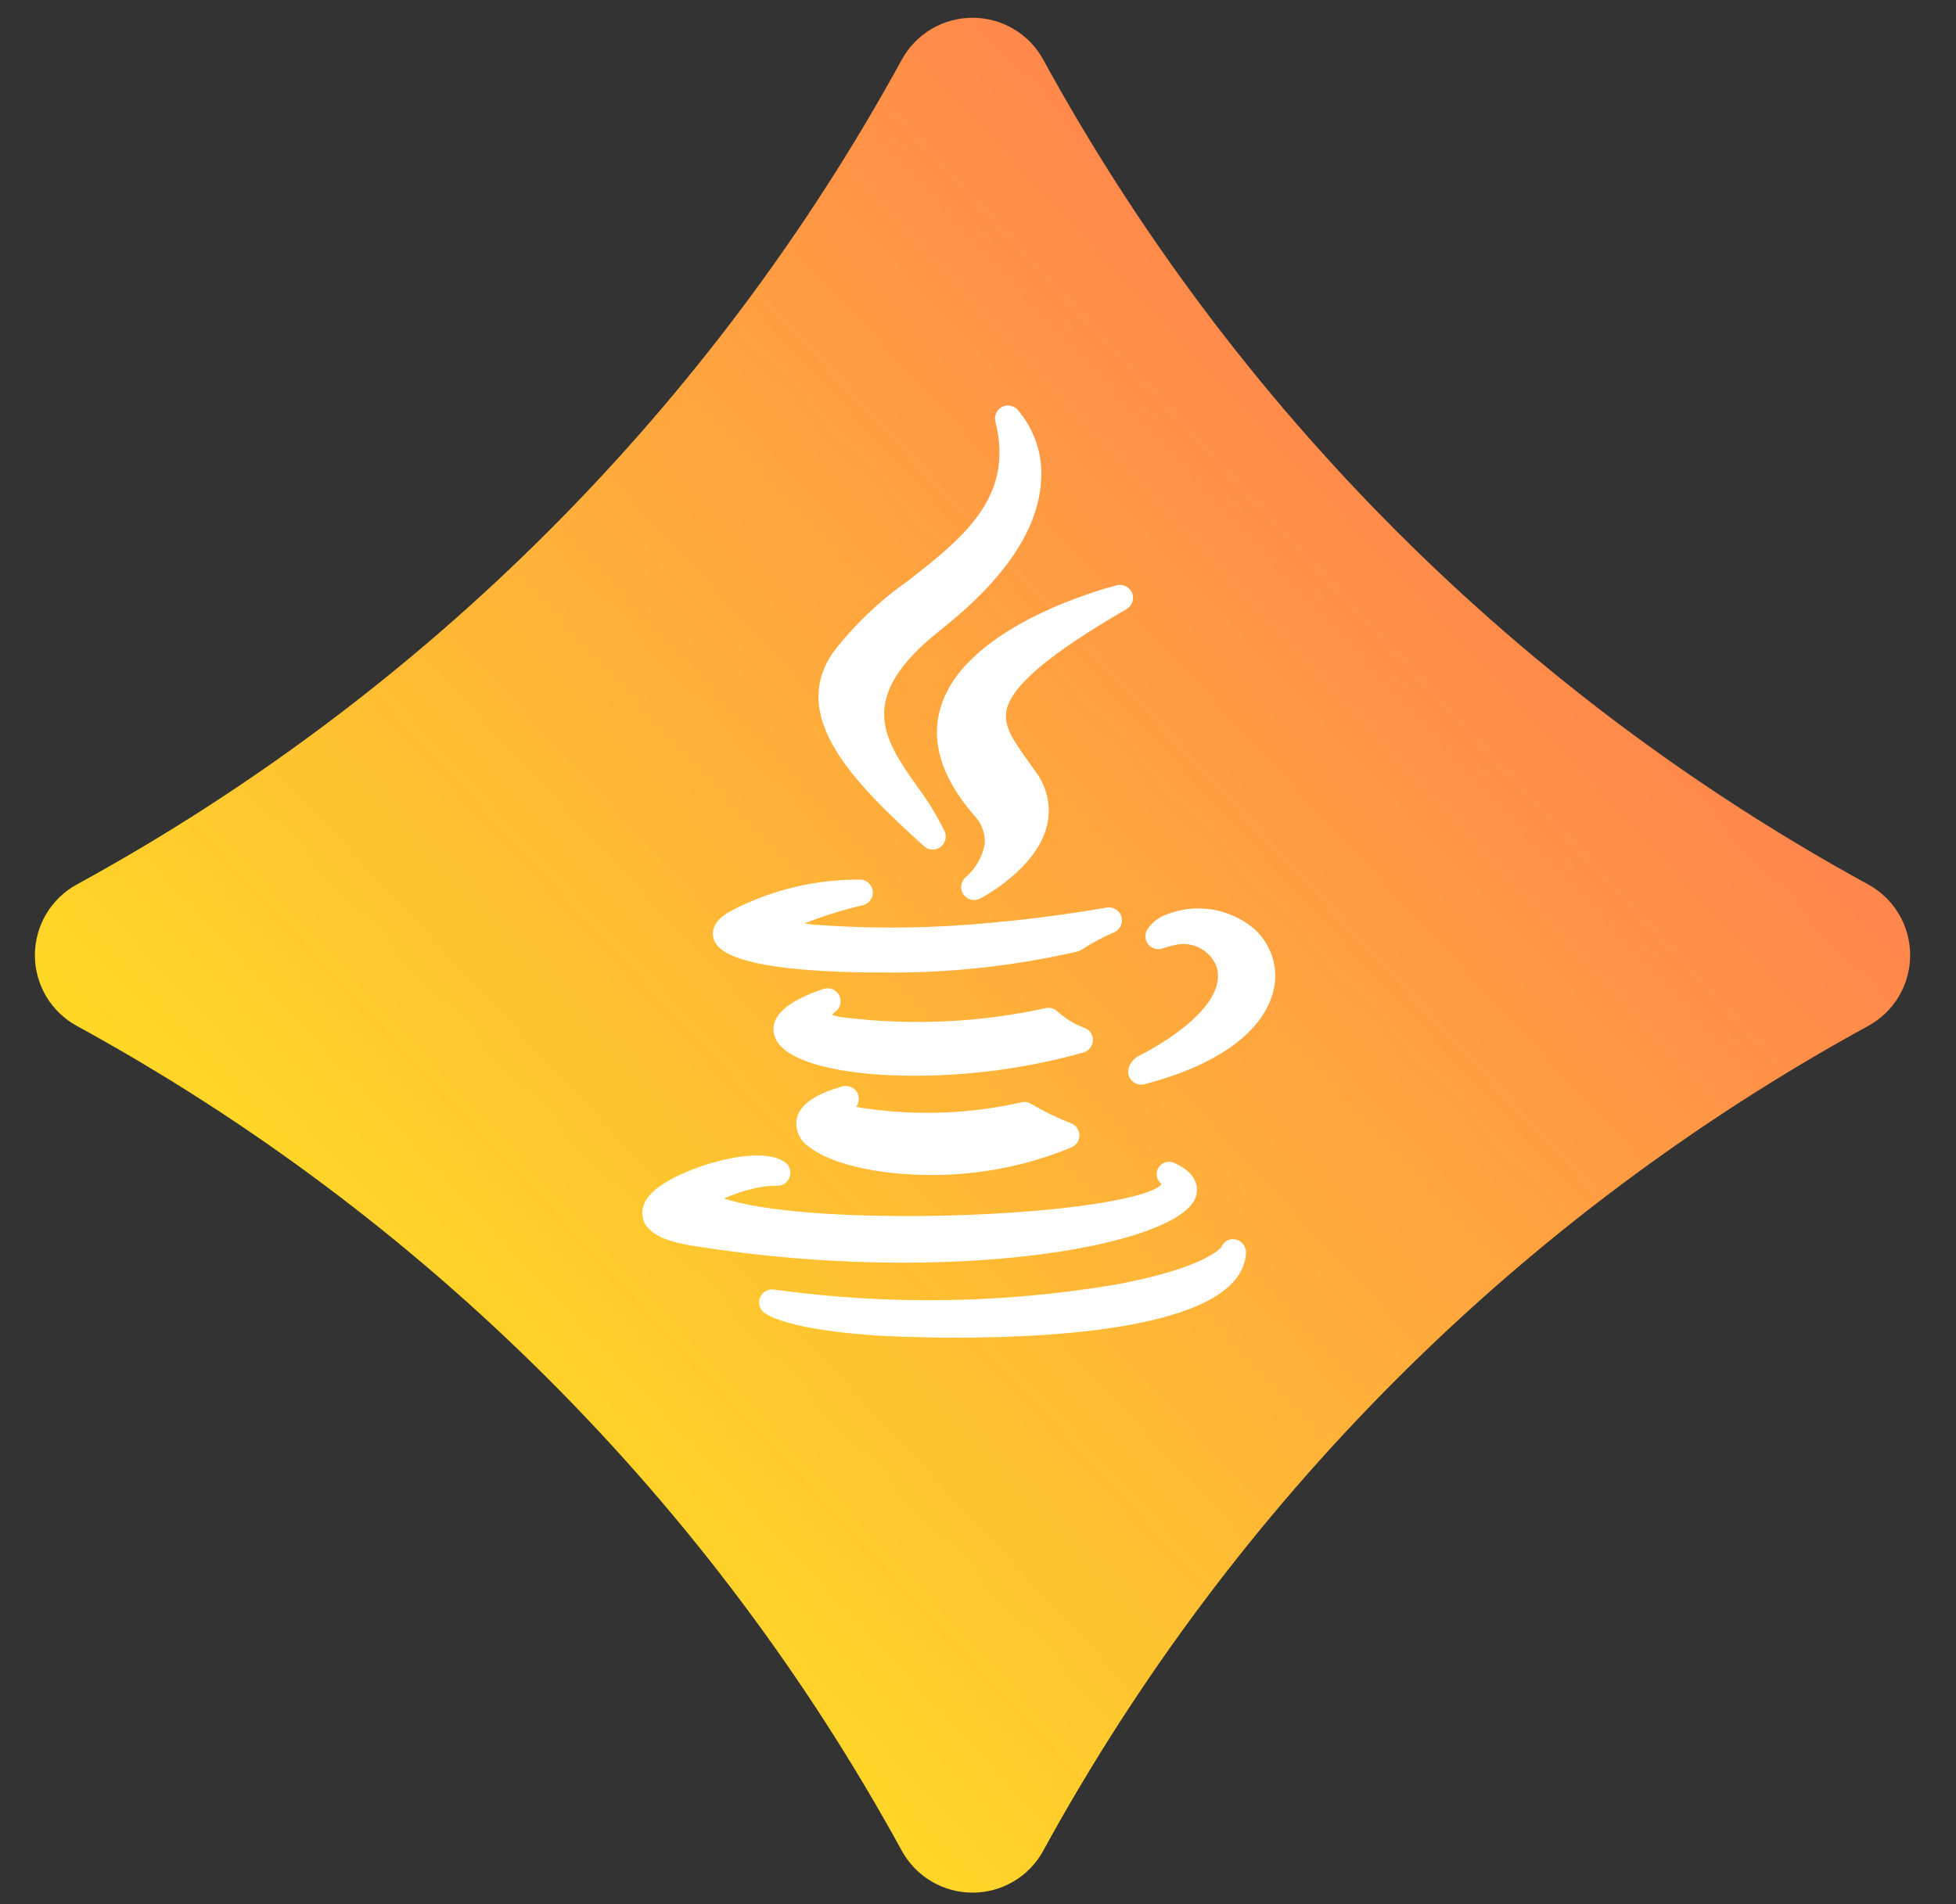 <svg width="38" height="37" viewBox="0 0 38 37" fill="none" xmlns="http://www.w3.org/2000/svg">
<rect x="0" y="0" width="38" height="37" fill="#333333" stroke="none"/>
<path d="M36.294 17.186C36.541 17.321 36.747 17.52 36.89 17.761C37.034 18.003 37.109 18.279 37.109 18.561C37.109 18.842 37.034 19.118 36.89 19.36C36.747 19.601 36.541 19.8 36.294 19.935C29.53 23.635 23.968 29.197 20.268 35.961C20.134 36.208 19.935 36.414 19.693 36.557C19.451 36.701 19.175 36.776 18.894 36.776C18.613 36.776 18.337 36.701 18.095 36.557C17.853 36.414 17.654 36.208 17.519 35.961C13.819 29.197 8.258 23.635 1.493 19.935C1.246 19.8 1.04 19.601 0.897 19.36C0.754 19.118 0.678 18.842 0.678 18.561C0.678 18.279 0.754 18.003 0.897 17.761C1.04 17.52 1.246 17.321 1.493 17.186C8.258 13.486 13.819 7.924 17.519 1.16C17.654 0.913 17.853 0.707 18.095 0.564C18.337 0.42 18.613 0.345 18.894 0.345C19.175 0.345 19.451 0.42 19.693 0.564C19.935 0.707 20.134 0.913 20.268 1.16C23.968 7.924 29.53 13.486 36.294 17.186Z" fill="url(#paint0_linear_2020_363)"/>
<path d="M16.665 21.256C16.641 21.199 16.597 21.153 16.542 21.127C16.487 21.1 16.424 21.094 16.364 21.111C15.825 21.262 15.536 21.468 15.478 21.741C15.461 21.843 15.473 21.949 15.515 22.044C15.556 22.14 15.624 22.221 15.711 22.279C16.1 22.597 17.006 22.831 18.078 22.831C19.018 22.836 19.949 22.654 20.817 22.294C20.863 22.274 20.902 22.241 20.929 22.199C20.956 22.157 20.97 22.108 20.97 22.058C20.969 22.008 20.953 21.959 20.924 21.918C20.895 21.877 20.855 21.845 20.808 21.827C20.541 21.723 20.283 21.597 20.036 21.451C19.982 21.417 19.918 21.405 19.855 21.416C18.874 21.64 17.861 21.683 16.864 21.544C16.787 21.535 16.71 21.523 16.633 21.506C16.66 21.471 16.677 21.429 16.683 21.385C16.688 21.341 16.682 21.297 16.665 21.256Z" fill="white"/>
<path d="M21.232 20.214C21.234 20.161 21.218 20.108 21.188 20.064C21.158 20.021 21.114 19.987 21.064 19.97C20.873 19.901 20.699 19.795 20.55 19.659C20.521 19.629 20.485 19.607 20.445 19.595C20.406 19.582 20.363 19.58 20.323 19.588C19.048 19.867 17.735 19.931 16.439 19.775C16.345 19.768 16.252 19.75 16.162 19.721C16.182 19.698 16.205 19.677 16.23 19.657C16.277 19.622 16.311 19.57 16.324 19.512C16.338 19.453 16.33 19.392 16.302 19.339C16.274 19.286 16.229 19.244 16.173 19.222C16.117 19.199 16.056 19.197 15.999 19.216C15.256 19.463 14.936 19.772 15.049 20.135C15.205 20.635 16.348 20.904 17.763 20.903C18.874 20.903 19.981 20.75 21.051 20.45C21.102 20.434 21.147 20.404 21.18 20.361C21.212 20.319 21.231 20.268 21.232 20.214Z" fill="white"/>
<path d="M18.282 13.719C18.07 14.393 18.285 15.106 18.921 15.839C18.992 15.912 19.048 15.998 19.084 16.092C19.12 16.187 19.137 16.288 19.132 16.389C19.089 16.643 18.959 16.874 18.764 17.042C18.716 17.081 18.684 17.137 18.675 17.199C18.666 17.26 18.679 17.323 18.713 17.375C18.748 17.427 18.8 17.464 18.86 17.48C18.92 17.496 18.984 17.489 19.039 17.461C19.084 17.438 20.136 16.886 20.34 16.043C20.384 15.86 20.385 15.67 20.345 15.486C20.306 15.303 20.225 15.13 20.11 14.982L20.01 14.842C19.676 14.378 19.49 14.1 19.555 13.796C19.656 13.322 20.397 12.699 21.886 11.835C21.939 11.805 21.979 11.756 21.998 11.699C22.018 11.641 22.016 11.579 21.994 11.522C21.971 11.466 21.928 11.42 21.874 11.392C21.82 11.365 21.758 11.357 21.699 11.372C21.581 11.402 18.788 12.116 18.282 13.719Z" fill="white"/>
<path d="M23.235 23.247C23.271 23.125 23.304 22.819 22.82 22.6C22.766 22.573 22.704 22.567 22.646 22.584C22.588 22.6 22.538 22.638 22.507 22.689C22.475 22.74 22.464 22.801 22.475 22.86C22.486 22.919 22.519 22.972 22.567 23.009C22.566 23.009 22.516 23.099 22.181 23.201C20.546 23.696 15.609 23.81 14.066 23.287C14.252 23.203 14.447 23.138 14.646 23.093C14.79 23.058 14.938 23.04 15.086 23.04C15.141 23.044 15.196 23.03 15.242 23C15.288 22.97 15.323 22.925 15.341 22.873C15.359 22.821 15.36 22.765 15.344 22.712C15.327 22.66 15.294 22.614 15.249 22.582C14.757 22.236 13.416 22.652 12.877 23.009C12.569 23.212 12.438 23.431 12.487 23.66C12.565 24.021 13.064 24.142 13.432 24.202C14.793 24.422 16.169 24.534 17.548 24.535C20.687 24.535 23.029 23.929 23.235 23.247Z" fill="white"/>
<path d="M16.677 18.893C16.817 18.896 16.957 18.897 17.097 18.897C18.387 18.915 19.674 18.778 20.932 18.489C20.96 18.482 20.986 18.47 21.01 18.454C21.212 18.324 21.424 18.211 21.644 18.115C21.701 18.091 21.747 18.046 21.773 17.99C21.799 17.934 21.804 17.87 21.786 17.811C21.769 17.752 21.73 17.701 21.677 17.669C21.624 17.636 21.561 17.624 21.501 17.635C21.489 17.637 20.381 17.834 19.291 17.926C18.126 18.041 16.952 18.054 15.785 17.965C15.727 17.957 15.676 17.95 15.633 17.942C16 17.796 16.378 17.678 16.763 17.589C16.822 17.575 16.874 17.54 16.909 17.491C16.945 17.442 16.961 17.383 16.956 17.323C16.951 17.262 16.925 17.206 16.882 17.164C16.839 17.121 16.782 17.096 16.722 17.092C15.868 17.083 15.025 17.281 14.264 17.667C13.835 17.875 13.815 18.109 13.874 18.269C14.014 18.648 14.957 18.858 16.677 18.893Z" fill="white"/>
<path d="M24.36 18.043C24.127 17.849 23.846 17.721 23.546 17.673C23.247 17.625 22.94 17.659 22.658 17.771C22.509 17.826 22.381 17.925 22.292 18.056C22.263 18.101 22.25 18.154 22.253 18.207C22.256 18.26 22.276 18.311 22.31 18.352C22.344 18.393 22.39 18.422 22.441 18.435C22.493 18.449 22.547 18.446 22.597 18.426C22.687 18.395 22.78 18.371 22.874 18.353C23.028 18.327 23.187 18.354 23.324 18.429C23.461 18.504 23.569 18.624 23.629 18.768C23.812 19.28 23.243 19.938 22.109 20.527C22.096 20.534 22.085 20.541 22.074 20.549C21.997 20.603 21.944 20.682 21.922 20.773C21.915 20.81 21.915 20.848 21.924 20.884C21.933 20.92 21.95 20.954 21.974 20.983C21.997 21.012 22.027 21.036 22.061 21.052C22.095 21.068 22.132 21.076 22.169 21.076C22.191 21.076 22.212 21.073 22.233 21.068C24.152 20.564 24.626 19.718 24.738 19.259C24.793 19.041 24.786 18.812 24.719 18.598C24.652 18.384 24.528 18.192 24.36 18.043Z" fill="white"/>
<path d="M17.953 16.444C17.995 16.482 18.05 16.505 18.108 16.508C18.165 16.511 18.222 16.494 18.269 16.46C18.315 16.426 18.349 16.378 18.364 16.322C18.379 16.266 18.375 16.207 18.352 16.154C18.202 15.847 18.024 15.555 17.818 15.282C17.168 14.356 16.606 13.556 18.279 12.236C19.515 11.259 20.17 10.288 20.225 9.348C20.245 9.096 20.214 8.843 20.134 8.603C20.054 8.363 19.927 8.142 19.76 7.952C19.721 7.913 19.67 7.888 19.616 7.881C19.561 7.874 19.506 7.884 19.457 7.912C19.41 7.939 19.372 7.981 19.35 8.032C19.329 8.083 19.324 8.139 19.338 8.193C19.711 9.665 18.705 10.453 17.639 11.288C17.079 11.679 16.583 12.155 16.169 12.698C15.348 13.931 16.544 15.173 17.953 16.444Z" fill="white"/>
<path d="M24.016 24.087C23.96 24.071 23.899 24.077 23.847 24.103C23.794 24.129 23.753 24.174 23.731 24.228C23.729 24.232 23.451 24.627 21.703 24.956C19.501 25.33 17.254 25.365 15.041 25.058C14.986 25.049 14.93 25.058 14.881 25.085C14.832 25.111 14.793 25.152 14.77 25.203C14.747 25.253 14.742 25.31 14.754 25.364C14.766 25.418 14.796 25.466 14.839 25.502C14.907 25.557 15.332 25.842 17.078 25.953C17.098 25.955 17.72 25.992 18.588 25.992C20.648 25.992 24.097 25.78 24.206 24.364C24.212 24.303 24.196 24.242 24.162 24.191C24.127 24.14 24.076 24.103 24.016 24.087Z" fill="white"/>
<defs>
<linearGradient id="paint0_linear_2020_363" x1="5.533" y1="30.988" x2="32.209" y2="6.176" gradientUnits="userSpaceOnUse">
<stop stop-color="#FFE620"/>
<stop offset="1" stop-color="#FF7853"/>
</linearGradient>
</defs>
</svg>
